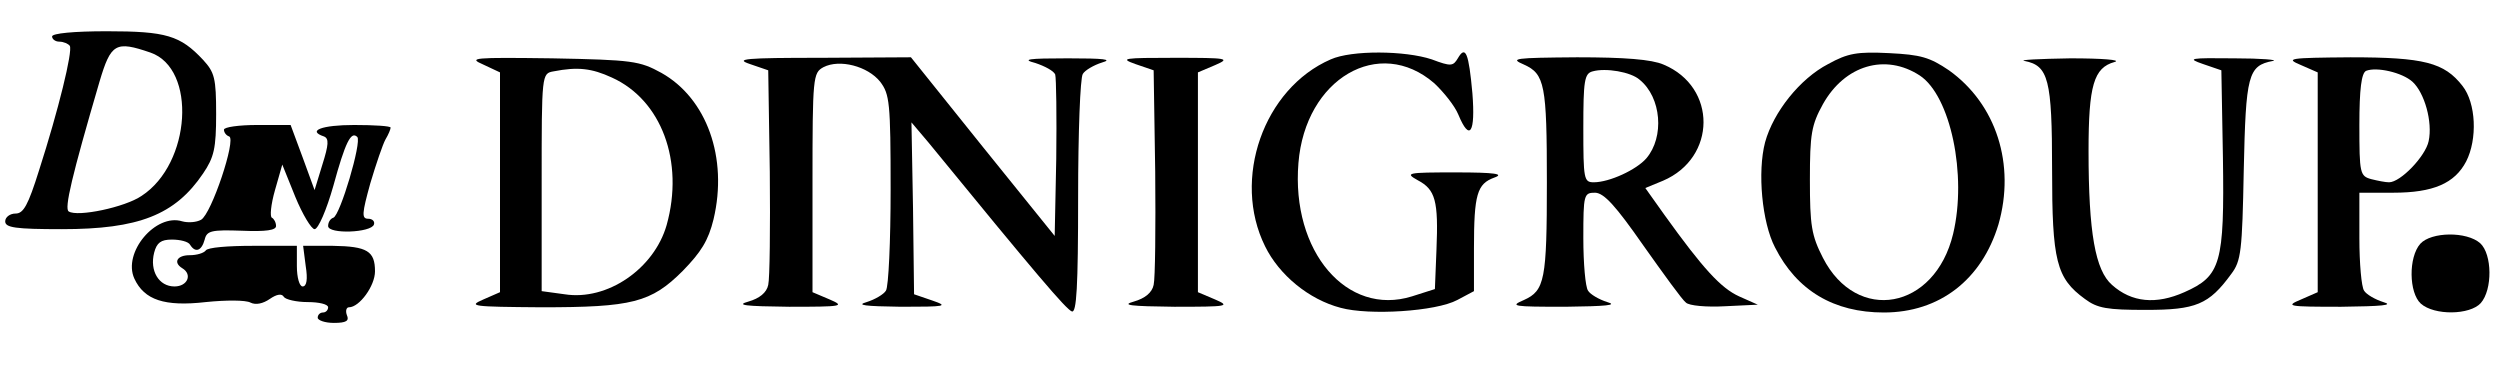 <?xml version="1.0" standalone="no"?>
<!DOCTYPE svg PUBLIC "-//W3C//DTD SVG 20010904//EN"
 "http://www.w3.org/TR/2001/REC-SVG-20010904/DTD/svg10.dtd">
<svg version="1.0" xmlns="http://www.w3.org/2000/svg"
 width="480pt" height="72pt" viewBox="0 0 480 72"
 preserveAspectRatio="xMidYMid meet">
<g transform="translate(0,72) scale(0.1,-0.1)"
fill="#000000" stroke="none">
<path d="M100 650 c0 -5 6 -10 14 -10 8 0 17 -4 20 -8 6 -10 -22 -124 -59
-239 -21 -67 -30 -83 -45 -83 -11 0 -20 -7 -20 -15 0 -12 19 -15 109 -15 147
0 217 27 271 107 21 31 25 48 25 114 0 69 -3 80 -25 104 -44 47 -71 55 -185
55 -63 0 -105 -4 -105 -10z m189 -31 c89 -31 78 -213 -17 -275 -32 -22 -123
-41 -140 -30 -9 5 6 68 59 249 22 74 31 79 98 56z"/>
<path d="M2555 606 c-129 -56 -190 -230 -126 -359 27 -55 84 -102 145 -118 55
-15 183 -7 224 15 l32 17 0 82 c0 104 6 124 39 136 20 7 2 10 -74 10 -94 0
-98 -1 -73 -15 34 -18 40 -39 36 -134 l-3 -75 -44 -14 c-125 -39 -232 86 -218
256 13 162 155 245 261 153 18 -17 39 -43 46 -60 22 -53 33 -35 27 41 -7 77
-13 93 -28 67 -9 -15 -13 -16 -50 -2 -51 17 -154 18 -194 0z"/>
<path d="M3510 597 c-54 -28 -105 -92 -121 -150 -15 -57 -6 -154 19 -202 42
-83 113 -125 209 -125 107 0 188 63 220 169 33 115 -4 231 -95 296 -37 25 -54
30 -115 33 -61 3 -79 0 -117 -21z m176 -22 c59 -39 91 -191 64 -304 -35 -146
-185 -173 -250 -46 -22 43 -25 62 -25 150 0 88 3 105 25 145 42 75 120 98 186
55z"/>
<path d="M928 596 l32 -15 0 -211 0 -211 -32 -14 c-30 -13 -22 -14 111 -15
175 0 211 9 272 70 35 36 49 58 59 99 28 118 -13 232 -100 281 -42 23 -55 25
-210 28 -152 2 -162 1 -132 -12z m247 -25 c95 -43 139 -161 105 -283 -24 -84
-114 -146 -196 -133 l-44 6 0 209 c0 208 0 209 23 213 46 9 73 6 112 -12z"/>
<path d="M1440 597 l35 -12 3 -195 c1 -107 0 -205 -3 -217 -3 -15 -17 -26 -38
-32 -25 -7 -7 -9 78 -10 103 0 108 1 78 14 l-33 14 0 210 c0 204 1 211 21 222
31 16 85 2 109 -28 18 -24 20 -39 20 -207 0 -99 -4 -187 -9 -194 -4 -7 -21
-17 -37 -22 -21 -6 -4 -8 66 -9 86 0 92 1 60 12 l-35 12 -2 165 -3 165 33 -39
c206 -252 264 -320 275 -324 9 -3 12 46 12 220 0 123 4 229 9 236 4 7 21 17
37 22 21 6 4 8 -66 8 -77 0 -89 -2 -62 -9 18 -6 35 -15 38 -22 2 -7 3 -80 2
-162 l-3 -148 -138 171 -138 172 -172 -1 c-147 0 -167 -2 -137 -12z"/>
<path d="M2180 597 l35 -12 3 -195 c1 -107 0 -205 -3 -217 -3 -15 -17 -26 -38
-32 -25 -7 -7 -9 78 -10 103 0 108 1 78 14 l-33 14 0 211 0 211 33 14 c30 13
25 14 -78 14 -98 0 -106 -1 -75 -12z"/>
<path d="M2926 596 c40 -18 44 -39 44 -226 0 -187 -4 -208 -44 -226 -28 -12
-22 -13 79 -13 79 1 102 3 81 9 -16 5 -33 15 -37 22 -5 7 -9 52 -9 101 0 84 1
87 23 87 17 -1 39 -25 92 -101 39 -55 75 -105 82 -110 6 -6 40 -9 75 -7 l63 3
-36 16 c-35 16 -69 53 -143 156 l-37 52 34 14 c103 44 104 180 1 223 -23 10
-75 14 -166 14 -121 -1 -130 -2 -102 -14z m222 -29 c42 -34 48 -110 13 -151
-19 -22 -71 -46 -101 -46 -19 0 -20 6 -20 104 0 91 2 105 18 109 25 7 73 -1
90 -16z"/>
<path d="M3887 603 c46 -9 53 -35 53 -208 0 -176 8 -209 63 -249 24 -18 43
-21 117 -21 96 0 121 10 164 69 19 25 21 44 24 199 4 183 8 201 56 210 11 2
-22 5 -74 5 -86 1 -92 0 -60 -11 l35 -12 3 -167 c3 -204 -4 -228 -74 -259 -54
-24 -101 -20 -139 14 -32 28 -45 100 -45 257 0 126 10 160 50 171 14 4 -24 7
-85 7 -60 -1 -100 -3 -88 -5z"/>
<path d="M4418 595 l32 -14 0 -211 0 -211 -32 -14 c-31 -13 -26 -14 77 -14 79
1 102 3 81 9 -16 5 -33 15 -37 22 -5 7 -9 52 -9 101 l0 87 65 0 c77 0 118 18
140 60 22 43 19 112 -7 145 -35 45 -74 55 -215 55 -119 -1 -126 -2 -95 -15z
m214 -32 c23 -21 39 -77 31 -114 -6 -29 -54 -79 -76 -79 -7 0 -22 3 -34 6 -22
6 -23 11 -23 104 0 69 4 100 13 104 20 8 69 -3 89 -21z"/>
<path d="M430 471 c0 -5 4 -11 10 -13 14 -5 -34 -149 -54 -160 -9 -5 -25 -6
-36 -3 -51 16 -115 -60 -92 -110 19 -41 58 -54 137 -45 39 4 77 4 86 -1 10 -5
24 -2 37 7 13 9 23 11 27 4 3 -5 24 -10 46 -10 21 0 39 -4 39 -10 0 -5 -4 -10
-10 -10 -5 0 -10 -4 -10 -10 0 -5 14 -10 31 -10 24 0 30 4 25 15 -3 8 -1 15 4
15 20 0 50 41 50 69 0 39 -15 48 -81 49 l-57 0 5 -39 c4 -25 2 -39 -6 -39 -6
0 -11 17 -11 39 l0 39 -85 0 c-46 0 -87 -3 -90 -9 -4 -5 -17 -9 -31 -9 -24 0
-32 -14 -14 -25 20 -12 10 -35 -15 -35 -30 0 -48 30 -39 65 5 19 13 25 34 25
16 0 32 -4 35 -10 10 -16 22 -12 28 10 4 17 13 19 71 17 47 -2 66 1 66 9 0 7
-4 14 -8 16 -4 2 -2 25 6 53 l14 49 25 -62 c14 -34 31 -62 37 -62 7 0 23 37
36 83 23 84 34 106 46 94 9 -9 -33 -151 -46 -155 -6 -2 -10 -9 -10 -16 0 -16
83 -13 88 3 2 6 -3 11 -11 11 -13 0 -12 10 4 68 11 37 24 75 29 84 6 10 10 20
10 23 0 3 -31 5 -70 5 -62 0 -91 -11 -58 -22 10 -4 9 -16 -3 -54 l-15 -49 -23
63 -23 62 -64 0 c-35 0 -64 -4 -64 -9z"/>
<path d="M4647 252 c-23 -26 -22 -94 1 -115 26 -23 94 -22 115 1 23 26 22 94
-1 115 -26 23 -94 22 -115 -1z"/>
</g>
</svg>
